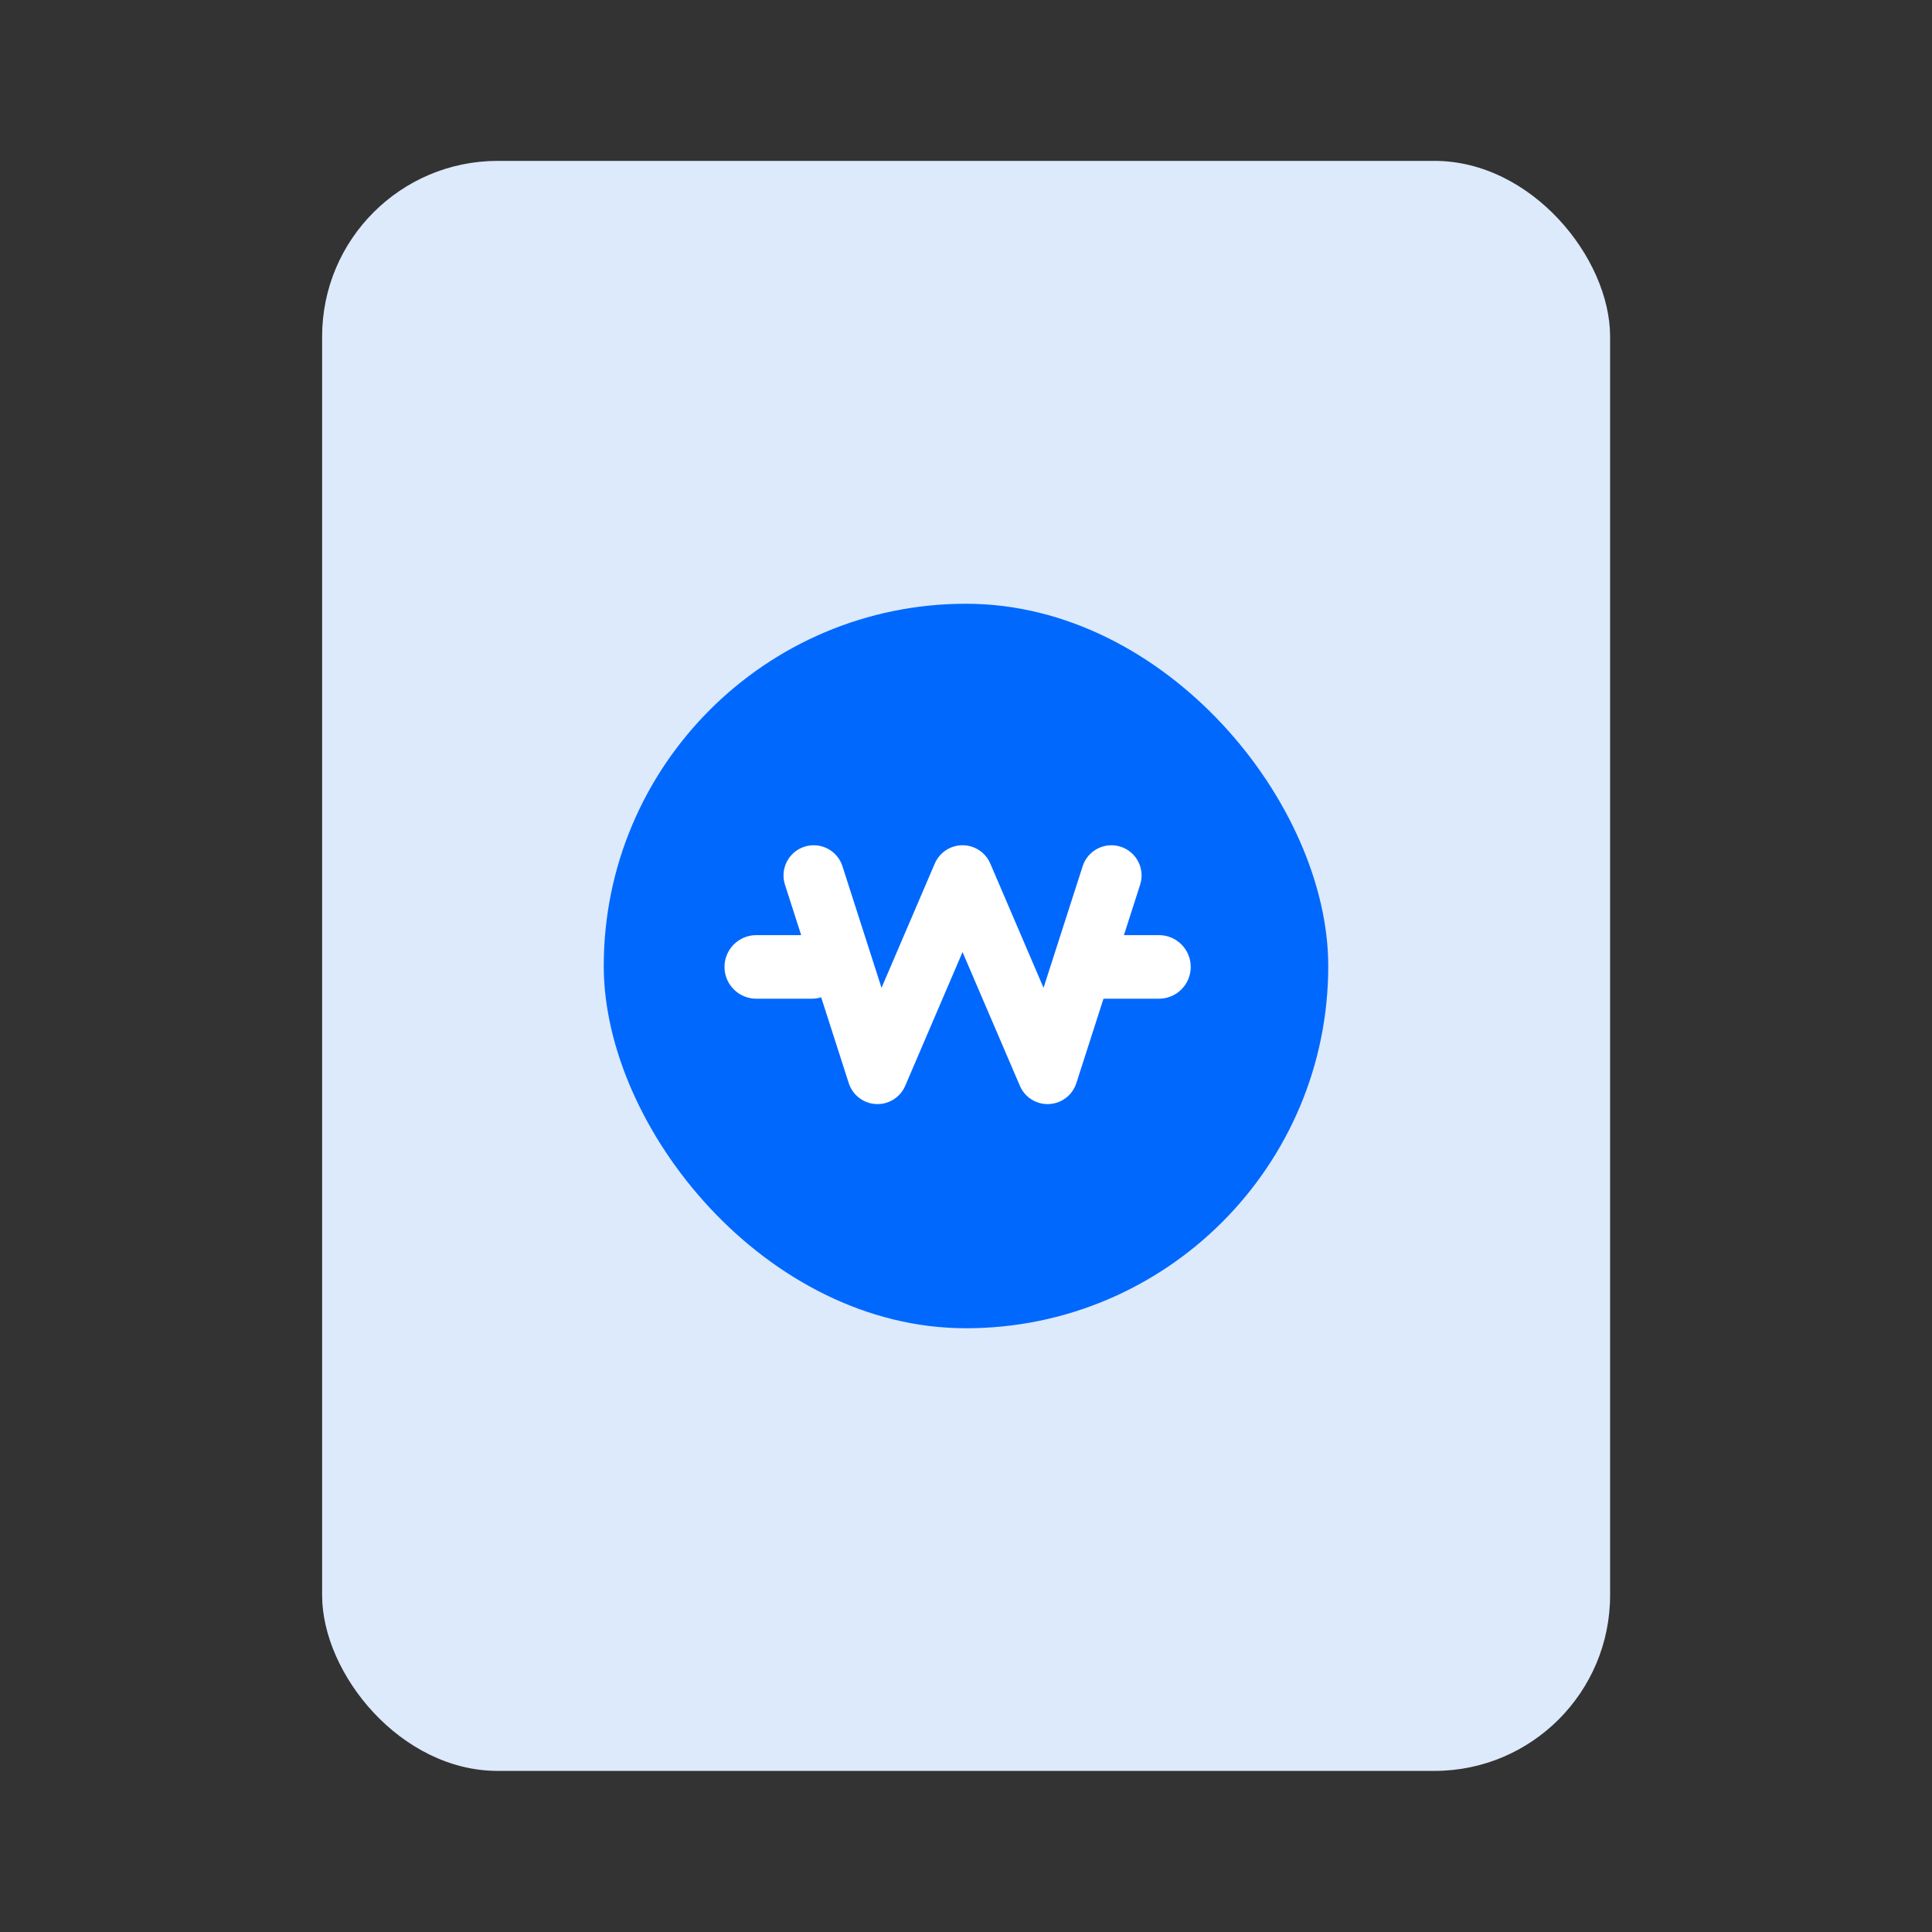 <svg width="44" height="44" viewBox="0 0 44 44" fill="none" xmlns="http://www.w3.org/2000/svg">
<rect x="0" y="0" width="44" height="44" fill="#333333" stroke="none"/>
<rect x="7.336" y="3.664" width="29.333" height="36.667" rx="4" fill="#DCEAFC"/>
<rect x="13.75" y="13.75" width="16.5" height="16.5" rx="8.25" fill="#0168FE"/>
<path fill-rule="evenodd" clip-rule="evenodd" d="M18.321 19.283C18.683 19.167 19.07 19.366 19.186 19.727L20.076 22.497L21.289 19.667C21.398 19.414 21.646 19.25 21.921 19.25C22.196 19.25 22.445 19.414 22.553 19.667L23.766 22.497L24.657 19.727C24.773 19.366 25.16 19.167 25.522 19.283C25.883 19.399 26.082 19.787 25.966 20.148L24.513 24.668C24.425 24.941 24.177 25.131 23.891 25.144C23.604 25.158 23.339 24.992 23.227 24.728L21.921 21.683L20.616 24.728C20.503 24.992 20.238 25.158 19.952 25.144C19.666 25.131 19.418 24.941 19.33 24.668L17.877 20.148C17.761 19.787 17.96 19.399 18.321 19.283Z" fill="white"/>
<path d="M16.5 22.021C16.5 21.621 16.824 21.297 17.224 21.297H18.488C18.888 21.297 19.212 21.621 19.212 22.021C19.212 22.421 18.888 22.745 18.488 22.745H17.224C16.824 22.745 16.5 22.421 16.5 22.021Z" fill="white"/>
<path d="M24.406 22.021C24.406 21.621 24.73 21.297 25.131 21.297H26.394C26.794 21.297 27.118 21.621 27.118 22.021C27.118 22.421 26.794 22.745 26.394 22.745H25.131C24.73 22.745 24.406 22.421 24.406 22.021Z" fill="white"/>
</svg>

